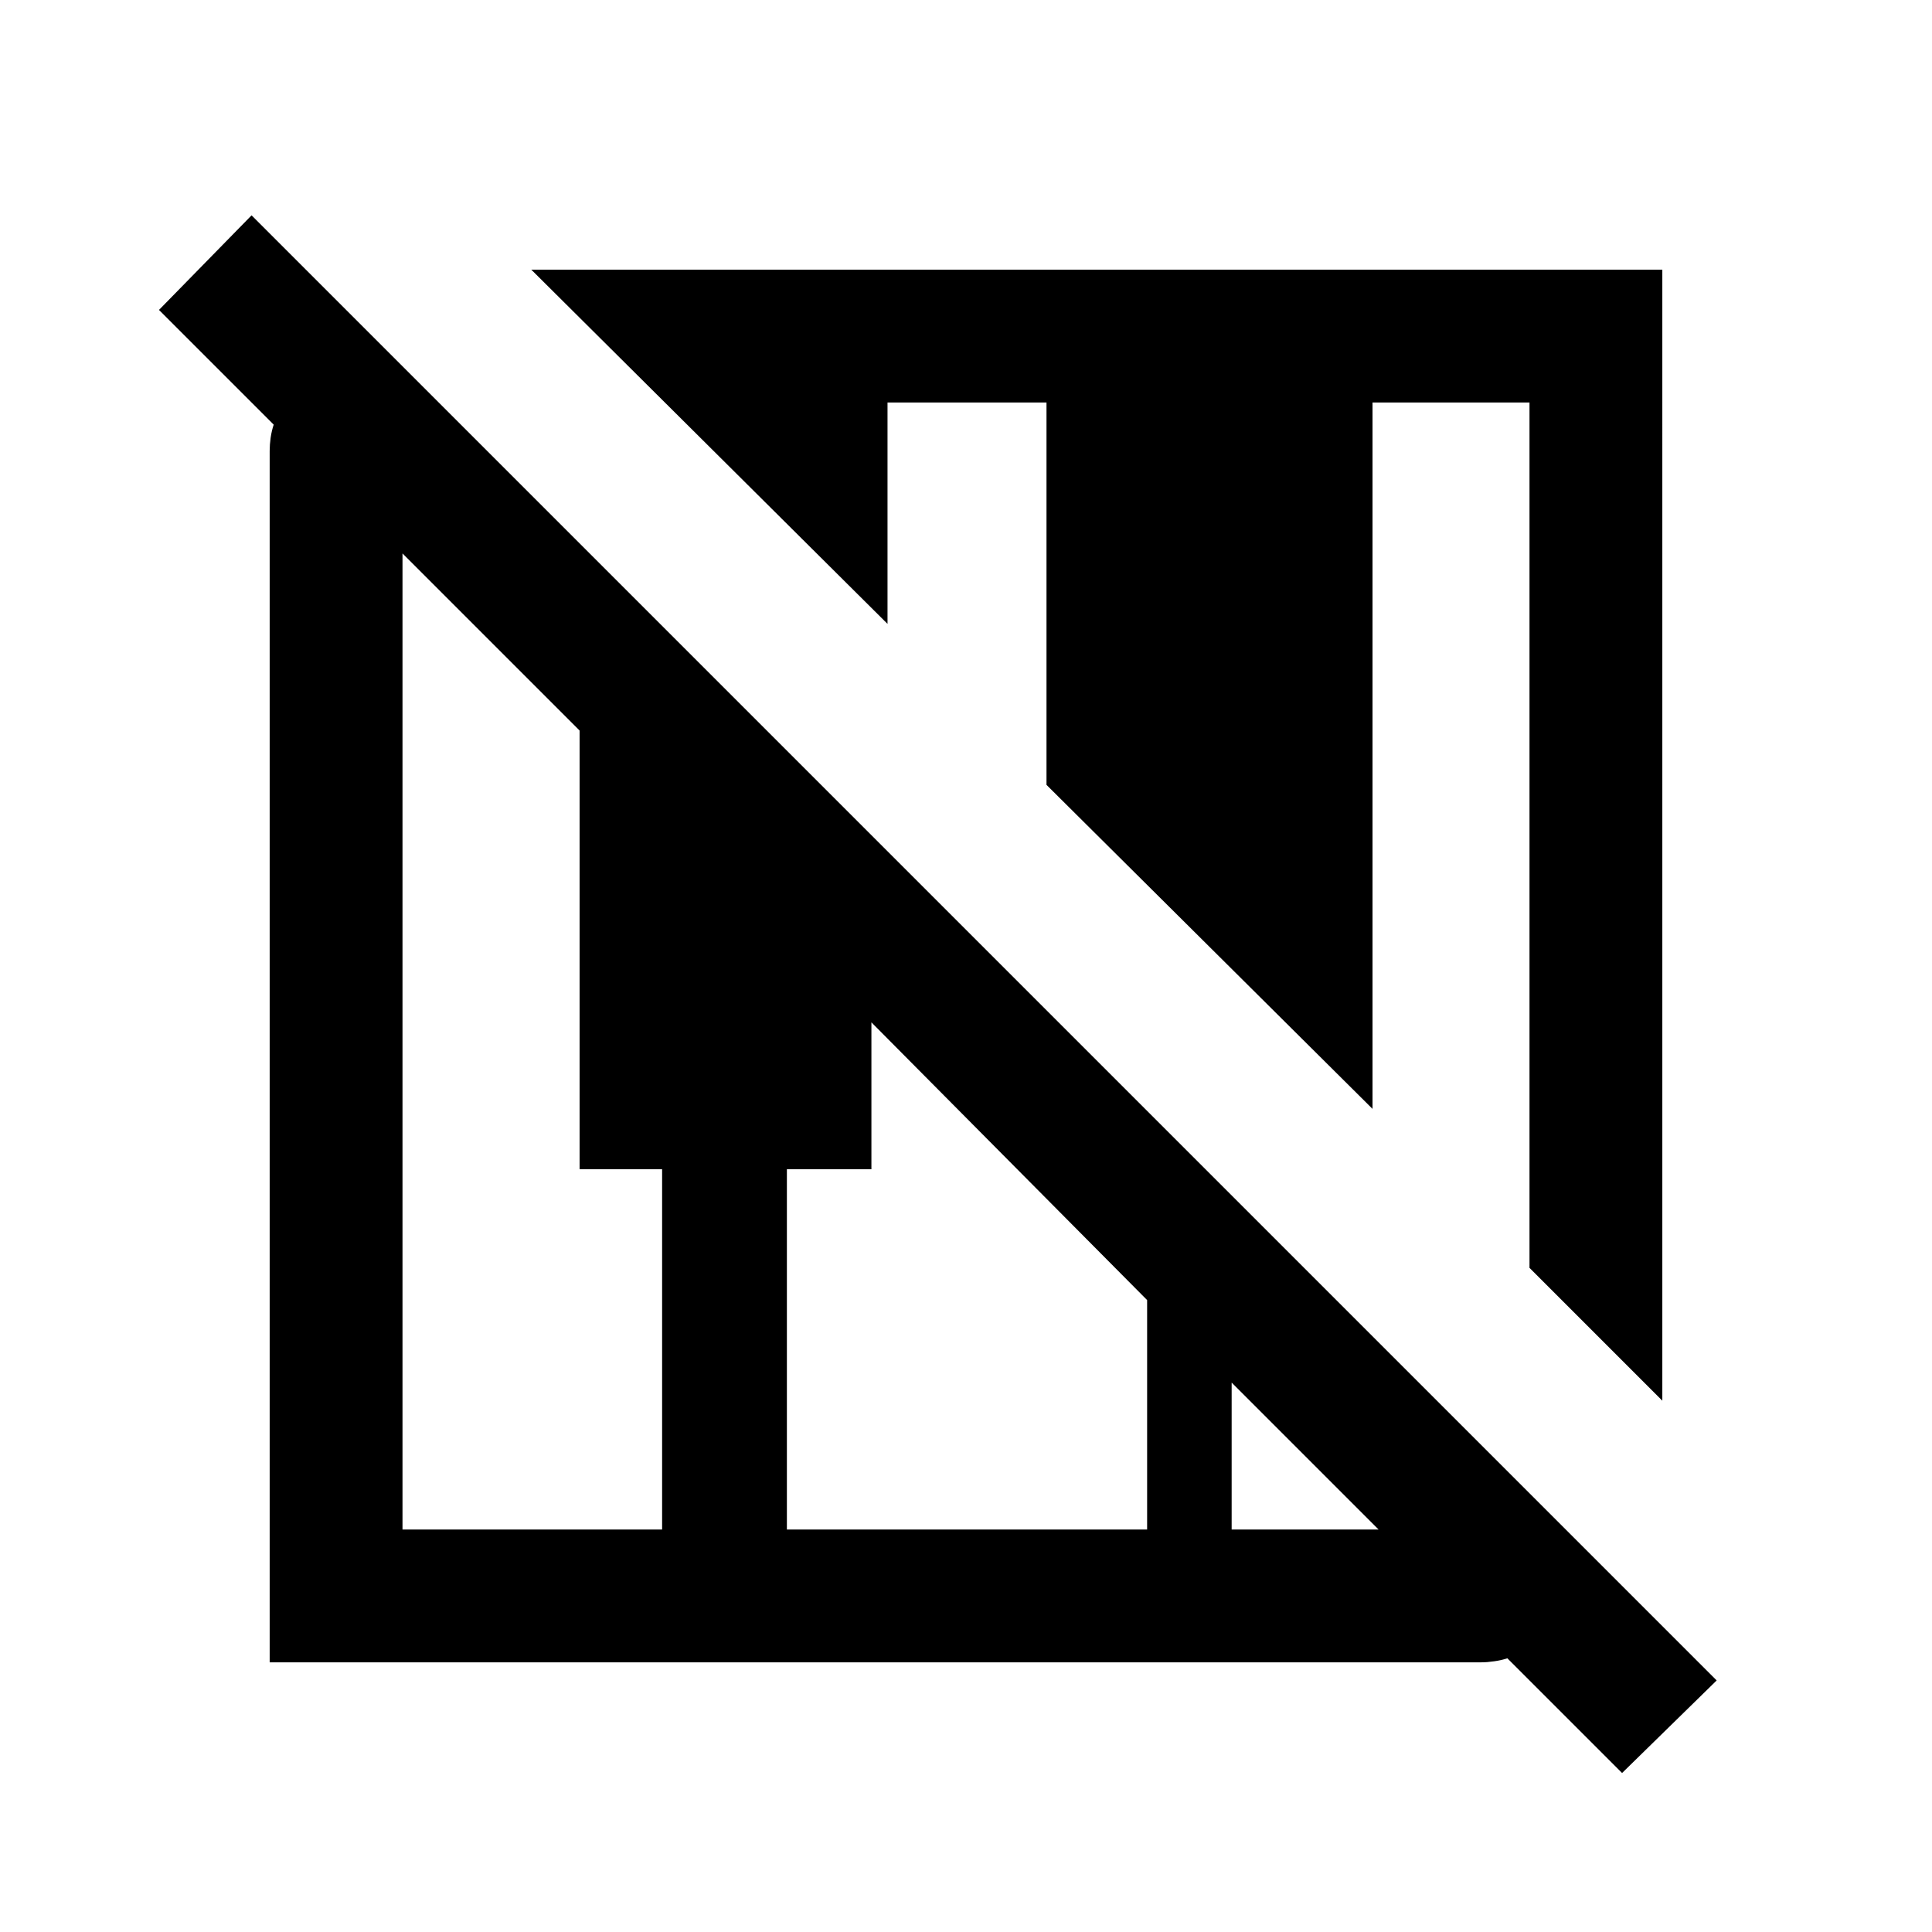 <svg xmlns="http://www.w3.org/2000/svg" height="24" width="24"><path d="M20.15 22.025 18.725 20.6q-.075.025-.163.037-.087.013-.162.013H3.35V5.6q0-.075.012-.163.013-.087.038-.162L1.975 3.85l1.15-1.175 18.2 18.2Zm.5-4.625L19 15.75V5h-1.95v8.775L13 9.75V5h-1.975v2.75L6.6 3.35h14.05ZM5 19h3.225v-4.475H7.2v-5.45L5 6.875Zm4.775 0h4.475v-2.85l-3.425-3.45v1.825h-1.05Zm5.525 0h1.825L15.3 17.175Z"/></svg>